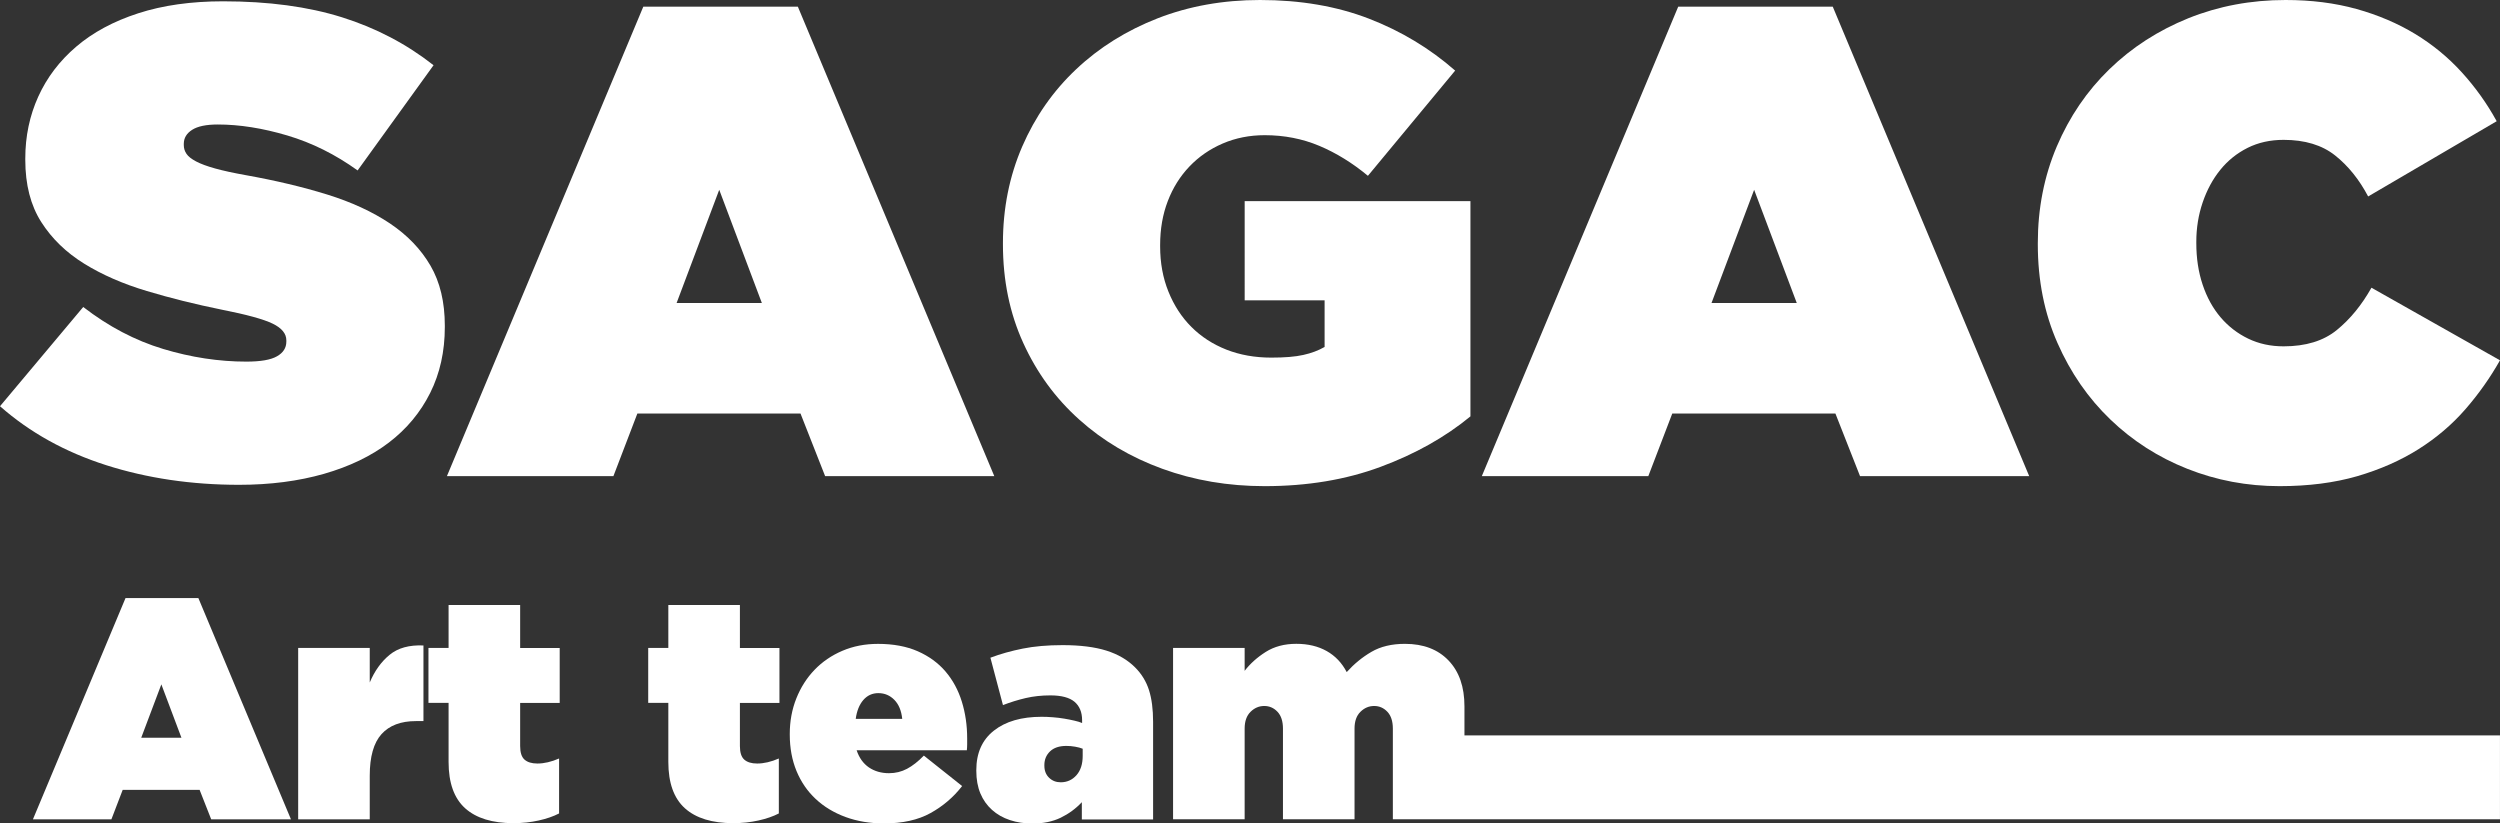 <?xml version="1.0" encoding="utf-8"?>
<!-- Generator: Adobe Illustrator 28.4.1, SVG Export Plug-In . SVG Version: 6.00 Build 0)  -->
<svg version="1.1" xmlns="http://www.w3.org/2000/svg" xmlns:xlink="http://www.w3.org/1999/xlink" x="0px" y="0px"
	 viewBox="0 0 898.39 295.91" style="enable-background:new 0 0 898.39 295.91;" xml:space="preserve">
<rect x="0" y="0" width="898.39" height="295.91" fill="#333333" stroke="none"/>
<style type="text/css">
	.st0{display:none;}
	.st1{display:inline;}
</style>
<g id="레이어_1" class="st0">
	<path class="st1" d="M734.91,105.9v-241.2H493.7l-33.85,33.85l-33.85-33.85H184.8v241.2l33.85,33.85L184.8,173.6v241.2h241.2
		l33.85-33.85l33.85,33.85h241.2V173.6l-33.85-33.85L734.91,105.9z M640.4,320.29H279.31V-40.79H640.4V320.29z" fill="#fff"/>
</g>
<g id="레이어_2">
	<g>
		<g>
			<g>
				<path d="M85.92,174.22c-17.07,0-32.99-2.35-47.75-7.05C23.41,162.46,10.69,155.4,0,145.98l29.91-35.66
					c9.09,7.02,18.67,12.05,28.72,15.08c10.06,3.03,20.02,4.55,29.91,4.55c5.11,0,8.77-0.63,11.01-1.92
					c2.23-1.27,3.35-3.02,3.35-5.26v-0.48c0-2.4-1.64-4.39-4.9-5.98c-3.28-1.6-9.38-3.27-18.31-5.03
					c-9.41-1.91-18.39-4.14-26.92-6.7c-8.54-2.55-16.04-5.82-22.5-9.82c-6.46-3.99-11.61-8.97-15.43-14.95
					c-3.83-5.99-5.75-13.44-5.75-22.38v-0.48c0-7.97,1.56-15.39,4.67-22.25c3.11-6.86,7.66-12.84,13.65-17.95
					c5.98-5.11,13.4-9.1,22.25-11.97c8.85-2.87,19.03-4.31,30.51-4.31c16.27,0,30.52,1.91,42.72,5.74s23.17,9.57,32.91,17.23
					l-27.29,37.81c-7.98-5.74-16.39-9.93-25.25-12.56c-8.85-2.63-17.19-3.95-25.01-3.95c-4.15,0-7.22,0.64-9.21,1.92
					c-2,1.28-2.99,2.95-2.99,5.02v0.48c0,1.12,0.31,2.16,0.96,3.11c0.63,0.96,1.8,1.87,3.47,2.75c1.67,0.88,3.95,1.72,6.82,2.52
					c2.87,0.8,6.54,1.6,11,2.4c10.69,1.91,20.43,4.23,29.2,6.94c8.77,2.72,16.31,6.19,22.62,10.41c6.3,4.23,11.16,9.29,14.59,15.2
					c3.43,5.9,5.14,13.08,5.14,21.54v0.48c0,8.77-1.75,16.67-5.26,23.69c-3.51,7.02-8.46,12.96-14.83,17.83
					c-6.38,4.87-14.16,8.61-23.34,11.25C107.25,172.9,97.08,174.22,85.92,174.22z" fill="#fff"/>
				<path d="M231.18,2.39h55.53l70.6,168.72h-60.79l-8.85-22.5h-58.63l-8.61,22.5h-59.83L231.18,2.39z M273.78,108.89L258.46,68.2
					l-15.32,40.69H273.78z" fill="#fff"/>
				<path d="M454.46,174.7c-13.09,0-25.33-2.08-36.74-6.23c-11.41-4.14-21.38-10.05-29.91-17.71c-8.54-7.66-15.24-16.83-20.1-27.52
					c-4.87-10.68-7.3-22.49-7.3-35.42v-0.48c0-12.44,2.31-24.02,6.94-34.71c4.63-10.68,11.09-19.94,19.39-27.76
					c8.29-7.82,18.07-13.92,29.32-18.31C427.31,2.19,439.54,0,452.79,0c14.51,0,27.55,2.23,39.13,6.7
					c11.56,4.47,21.9,10.69,31,18.67l-31.35,37.81c-5.58-4.63-11.41-8.22-17.47-10.77c-6.07-2.55-12.61-3.83-19.63-3.83
					c-5.43,0-10.45,1-15.08,2.99c-4.63,1.99-8.61,4.75-11.96,8.26c-3.35,3.51-5.95,7.66-7.78,12.44c-1.84,4.79-2.75,10.05-2.75,15.8
					v0.48c0,5.91,0.99,11.33,2.99,16.27c1.99,4.94,4.74,9.17,8.26,12.68c3.51,3.51,7.7,6.22,12.56,8.14
					c4.86,1.91,10.25,2.87,16.15,2.87c4.79,0,8.61-0.31,11.48-0.96c2.87-0.63,5.43-1.59,7.66-2.87v-16.75h-28.72V72.27h81.13v77.36
					c-9.09,7.48-19.87,13.53-32.31,18.14C483.66,172.39,469.78,174.7,454.46,174.7z" fill="#fff"/>
				<path d="M603.08,2.39h55.53l70.6,168.72h-60.79l-8.85-22.5h-58.63l-8.61,22.5h-59.83L603.08,2.39z M645.68,108.89L630.36,68.2
					l-15.32,40.69H645.68z" fill="#fff"/>
				<path d="M819.18,174.7c-11.65,0-22.69-2.08-33.15-6.23c-10.45-4.14-19.66-10.05-27.64-17.71c-7.98-7.66-14.33-16.83-19.03-27.52
					c-4.71-10.68-7.06-22.49-7.06-35.42v-0.48c0-12.44,2.28-24.02,6.82-34.71c4.55-10.68,10.85-19.94,18.91-27.76
					c8.06-7.82,17.51-13.92,28.35-18.31C797.25,2.19,808.89,0,821.34,0c9.25,0,17.74,1.08,25.49,3.23
					c7.73,2.16,14.76,5.15,21.06,8.97c6.3,3.83,11.88,8.42,16.75,13.77c4.87,5.35,9.06,11.21,12.56,17.59L851.01,70.6
					c-3.2-6.06-7.14-10.97-11.85-14.72s-10.88-5.62-18.54-5.62c-4.79,0-9.1,0.96-12.92,2.87c-3.83,1.92-7.11,4.55-9.82,7.9
					c-2.71,3.35-4.82,7.26-6.34,11.73c-1.52,4.47-2.28,9.17-2.28,14.12v0.49c0,5.42,0.75,10.41,2.28,14.95
					c1.52,4.55,3.67,8.46,6.46,11.73c2.79,3.27,6.11,5.82,9.94,7.66c3.83,1.84,8.06,2.75,12.68,2.75c7.97,0,14.36-1.96,19.14-5.87
					c4.79-3.9,8.94-8.97,12.44-15.2l46.19,26.09c-3.51,6.22-7.65,12.09-12.44,17.59c-4.79,5.5-10.41,10.29-16.87,14.36
					c-6.46,4.07-13.8,7.3-22.02,9.7C838.84,173.5,829.55,174.7,819.18,174.7z" fill="#fff"/>
			</g>
		</g>
		<g>
			<path d="M45.11,214.91l-33.28,79.53h28.2l4.06-10.6h27.64l4.17,10.6h28.66l-33.28-79.53H45.11z M50.75,265.11l7.23-19.18
				l7.22,19.18H50.75z" fill="#fff"/>
			<path d="M132.87,245.26v-12.41h-25.72v61.59h25.72v-15.68c0-6.84,1.41-11.82,4.23-14.95c2.82-3.12,6.94-4.68,12.36-4.68h2.71
				v-27.18c-5.11-0.23-9.18,0.9-12.18,3.38C136.97,237.81,134.61,241.12,132.87,245.26z" fill="#fff"/>
			<path d="M186.92,217.4h-25.72v15.45h-7.23v19.74h7.23v21.22c0,7.52,1.98,13.06,5.95,16.64c3.97,3.57,9.76,5.36,17.39,5.36
				c3.17,0,6.18-0.32,9.04-0.96c2.86-0.63,5.3-1.48,7.33-2.53v-19.75c-2.78,1.21-5.38,1.81-7.79,1.81c-2.03,0-3.57-0.47-4.62-1.4
				c-1.06-0.94-1.58-2.56-1.58-4.88v-15.49h14.21v-19.74h-14.21V217.4z" fill="#fff"/>
			<path d="M265.89,217.4h-25.72v15.45h-7.23v19.74h7.23v21.22c0,7.52,1.98,13.06,5.95,16.64c3.97,3.57,9.76,5.36,17.39,5.36
				c3.17,0,6.18-0.32,9.04-0.96c2.86-0.63,5.3-1.48,7.33-2.53v-19.75c-2.78,1.21-5.38,1.81-7.79,1.81c-2.03,0-3.57-0.47-4.62-1.4
				c-1.06-0.94-1.58-2.56-1.58-4.88v-15.49h14.21v-19.74h-14.21V217.4z" fill="#fff"/>
			<path d="M339.78,241.31c-2.63-3.08-5.97-5.51-9.99-7.28c-4.02-1.76-8.78-2.65-14.27-2.65c-4.66,0-8.93,0.83-12.81,2.49
				c-3.87,1.65-7.2,3.93-9.98,6.82c-2.79,2.89-4.97,6.32-6.55,10.26c-1.58,3.95-2.37,8.22-2.37,12.81v0.22
				c0,4.82,0.81,9.18,2.42,13.09c1.62,3.91,3.91,7.26,6.89,10.04c2.97,2.78,6.54,4.94,10.71,6.48c4.18,1.54,8.78,2.31,13.82,2.31
				c6.69,0,12.28-1.24,16.76-3.73c4.47-2.48,8.25-5.71,11.34-9.7l-13.76-10.94c-2.03,2.1-4.05,3.68-6.04,4.74
				c-1.99,1.06-4.15,1.58-6.48,1.58c-2.78,0-5.19-0.7-7.23-2.08c-2.03-1.4-3.49-3.44-4.4-6.15h39.6c0.07-0.68,0.12-1.4,0.12-2.15
				c0-0.74,0-1.46,0-2.14c0-4.66-0.64-9.06-1.92-13.2C344.36,248,342.41,244.4,339.78,241.31z M307.51,258.34
				c0.38-2.86,1.29-5.11,2.71-6.77c1.43-1.65,3.23-2.49,5.42-2.49c2.26,0,4.18,0.82,5.76,2.43c1.58,1.62,2.52,3.89,2.82,6.82H307.51
				z" fill="#fff"/>
			<path d="M407.91,239.84c-2.7-2.71-6.14-4.72-10.32-6.04c-4.18-1.31-9.42-1.97-15.74-1.97c-5.42,0-10.19,0.42-14.33,1.25
				c-4.13,0.83-8.01,1.91-11.61,3.27l4.51,17.03c2.71-1.05,5.44-1.89,8.18-2.53c2.75-0.64,5.7-0.96,8.86-0.96
				c3.98,0,6.88,0.78,8.69,2.31c1.8,1.54,2.71,3.75,2.71,6.6v1.02c-0.68-0.3-1.58-0.59-2.71-0.84c-1.13-0.27-2.35-0.51-3.66-0.73
				c-1.32-0.23-2.69-0.39-4.12-0.5c-1.43-0.12-2.78-0.17-4.06-0.17c-7.23,0-12.94,1.65-17.15,4.97c-4.21,3.31-6.32,8.04-6.32,14.21
				v0.23c0,3.08,0.49,5.79,1.46,8.12c0.98,2.33,2.38,4.31,4.18,5.92c1.81,1.62,3.95,2.85,6.44,3.67c2.48,0.83,5.19,1.24,8.12,1.24
				c3.84,0,7.21-0.7,10.1-2.08c2.89-1.4,5.44-3.26,7.62-5.59v6.21h25.61v-35.08c0-4.52-0.49-8.31-1.47-11.39
				C411.9,244.88,410.24,242.17,407.91,239.84z M389.07,271.65c0,2.94-0.75,5.24-2.25,6.94c-1.51,1.69-3.39,2.53-5.65,2.53
				c-1.65,0-3.05-0.54-4.17-1.63c-1.13-1.09-1.7-2.53-1.7-4.34v-0.23c0-1.96,0.68-3.59,2.03-4.9c1.36-1.31,3.31-1.97,5.87-1.97
				c1.06,0,2.11,0.09,3.16,0.28c1.06,0.18,1.96,0.43,2.71,0.73V271.65z" fill="#fff"/>
			<path d="M526.26,264.29v-10.46c0-7-1.9-12.49-5.71-16.47c-3.81-3.99-9.03-5.99-15.67-5.99c-4.75,0-8.77,0.96-12.05,2.88
				c-3.28,1.91-6.24,4.34-8.88,7.27c-1.73-3.31-4.12-5.83-7.2-7.56s-6.71-2.6-10.91-2.6c-4.28,0-7.95,0.98-11.03,2.94
				s-5.58,4.21-7.54,6.77v-8.24h-25.72v61.59h25.72v-32.6c0-2.63,0.72-4.65,2.13-6.03c1.41-1.4,3.06-2.09,4.92-2.09
				s3.45,0.7,4.76,2.09c1.3,1.39,1.96,3.4,1.96,6.03v32.6h25.72v-32.6c0-2.63,0.71-4.65,2.13-6.03c1.41-1.4,3.06-2.09,4.92-2.09
				c1.86,0,3.45,0.7,4.76,2.09c1.3,1.39,1.96,3.4,1.96,6.03v32.6h7.58v0h390.27v-30.15H526.26z" fill="#fff"/>
		</g>
	</g>
</g>
</svg>
